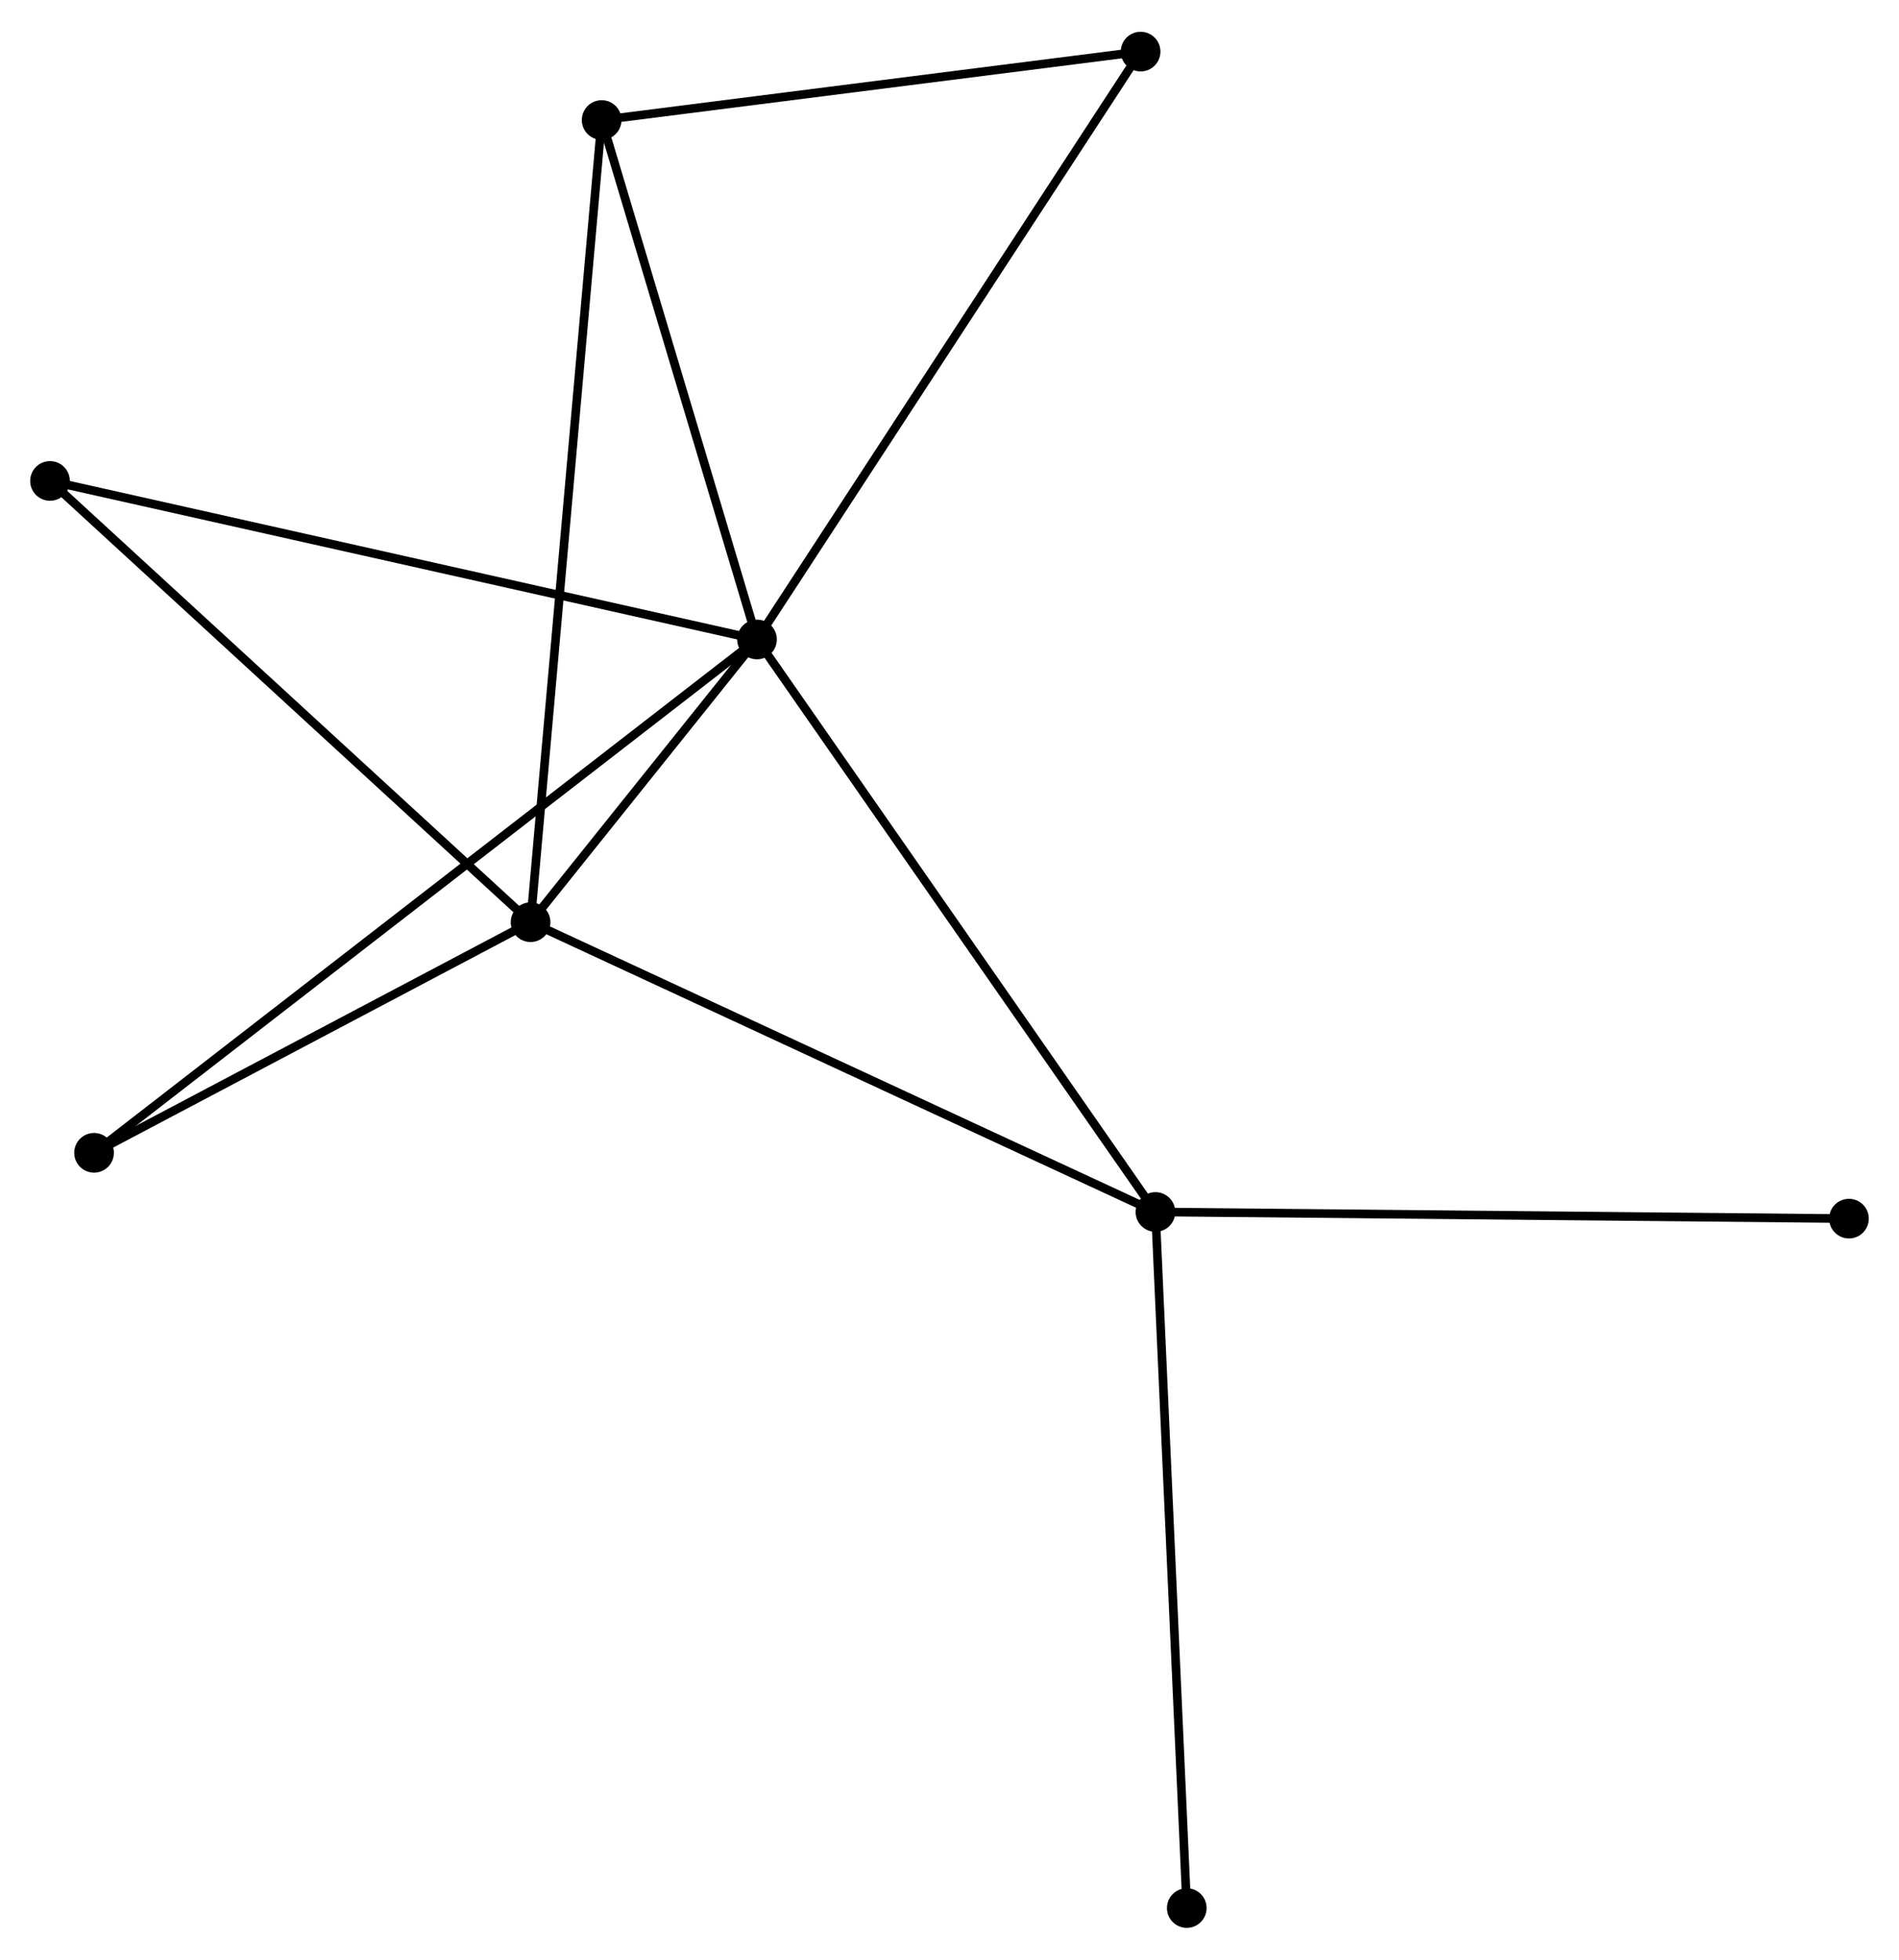 <?xml version="1.0" encoding="UTF-8" standalone="no"?>
<!DOCTYPE svg PUBLIC "-//W3C//DTD SVG 1.1//EN"
 "http://www.w3.org/Graphics/SVG/1.1/DTD/svg11.dtd">
<!-- Generated by graphviz version 2.36.0 (20140111.2315)
 -->
<!-- Title: %3 Pages: 1 -->
<svg width="220pt" height="227pt"
 viewBox="0.00 0.00 220.23 226.87" xmlns="http://www.w3.org/2000/svg" xmlns:xlink="http://www.w3.org/1999/xlink">
<g id="graph0" class="graph" transform="scale(1 1) rotate(0) translate(4 222.869)">
<title>%3</title>
<!-- 0 -->
<g id="node1" class="node"><title>0</title>
<ellipse fill="black" stroke="black" cx="83.791" cy="-148.902" rx="1.8" ry="1.8"/>
</g>
<!-- 1 -->
<g id="node2" class="node"><title>1</title>
<ellipse fill="black" stroke="black" cx="57.531" cy="-116.118" rx="1.8" ry="1.8"/>
</g>
<!-- 0&#45;&#45;1 -->
<g id="edge1" class="edge"><title>0&#45;&#45;1</title>
<path fill="none" stroke="black" d="M82.663,-147.493C78.422,-142.198 63.446,-123.502 58.87,-117.789"/>
</g>
<!-- 2 -->
<g id="node3" class="node"><title>2</title>
<ellipse fill="black" stroke="black" cx="129.999" cy="-82.515" rx="1.8" ry="1.8"/>
</g>
<!-- 0&#45;&#45;2 -->
<g id="edge2" class="edge"><title>0&#45;&#45;2</title>
<path fill="none" stroke="black" d="M84.934,-147.261C91.271,-138.156 122.067,-93.912 128.727,-84.342"/>
</g>
<!-- 3 -->
<g id="node4" class="node"><title>3</title>
<ellipse fill="black" stroke="black" cx="65.775" cy="-209.134" rx="1.8" ry="1.8"/>
</g>
<!-- 0&#45;&#45;3 -->
<g id="edge3" class="edge"><title>0&#45;&#45;3</title>
<path fill="none" stroke="black" d="M83.272,-150.639C80.687,-159.28 69.229,-197.585 66.405,-207.026"/>
</g>
<!-- 4 -->
<g id="node5" class="node"><title>4</title>
<ellipse fill="black" stroke="black" cx="128.278" cy="-217.069" rx="1.8" ry="1.8"/>
</g>
<!-- 0&#45;&#45;4 -->
<g id="edge4" class="edge"><title>0&#45;&#45;4</title>
<path fill="none" stroke="black" d="M84.891,-150.587C90.992,-159.936 120.641,-205.366 127.053,-215.193"/>
</g>
<!-- 5 -->
<g id="node6" class="node"><title>5</title>
<ellipse fill="black" stroke="black" cx="1.8" cy="-167.283" rx="1.8" ry="1.8"/>
</g>
<!-- 0&#45;&#45;5 -->
<g id="edge5" class="edge"><title>0&#45;&#45;5</title>
<path fill="none" stroke="black" d="M81.765,-149.356C70.421,-151.899 14.914,-164.343 3.756,-166.845"/>
</g>
<!-- 6 -->
<g id="node7" class="node"><title>6</title>
<ellipse fill="black" stroke="black" cx="6.908" cy="-89.375" rx="1.8" ry="1.8"/>
</g>
<!-- 0&#45;&#45;6 -->
<g id="edge6" class="edge"><title>0&#45;&#45;6</title>
<path fill="none" stroke="black" d="M82.186,-147.658C72.18,-139.911 18.485,-98.338 8.505,-90.612"/>
</g>
<!-- 1&#45;&#45;2 -->
<g id="edge7" class="edge"><title>1&#45;&#45;2</title>
<path fill="none" stroke="black" d="M59.323,-115.287C69.349,-110.638 118.409,-87.889 128.271,-83.316"/>
</g>
<!-- 1&#45;&#45;3 -->
<g id="edge8" class="edge"><title>1&#45;&#45;3</title>
<path fill="none" stroke="black" d="M57.703,-118.061C58.776,-130.166 64.533,-195.128 65.603,-207.202"/>
</g>
<!-- 1&#45;&#45;5 -->
<g id="edge9" class="edge"><title>1&#45;&#45;5</title>
<path fill="none" stroke="black" d="M56.154,-117.383C48.51,-124.4 11.368,-158.499 3.334,-165.875"/>
</g>
<!-- 1&#45;&#45;6 -->
<g id="edge10" class="edge"><title>1&#45;&#45;6</title>
<path fill="none" stroke="black" d="M55.847,-115.228C48.161,-111.168 16.457,-94.419 8.651,-90.296"/>
</g>
<!-- 7 -->
<g id="node8" class="node"><title>7</title>
<ellipse fill="black" stroke="black" cx="133.633" cy="-1.8" rx="1.8" ry="1.8"/>
</g>
<!-- 2&#45;&#45;7 -->
<g id="edge11" class="edge"><title>2&#45;&#45;7</title>
<path fill="none" stroke="black" d="M130.089,-80.52C130.592,-69.353 133.052,-14.71 133.547,-3.725"/>
</g>
<!-- 8 -->
<g id="node9" class="node"><title>8</title>
<ellipse fill="black" stroke="black" cx="210.427" cy="-81.742" rx="1.8" ry="1.8"/>
</g>
<!-- 2&#45;&#45;8 -->
<g id="edge12" class="edge"><title>2&#45;&#45;8</title>
<path fill="none" stroke="black" d="M131.987,-82.496C143.115,-82.389 197.564,-81.866 208.509,-81.761"/>
</g>
<!-- 3&#45;&#45;4 -->
<g id="edge13" class="edge"><title>3&#45;&#45;4</title>
<path fill="none" stroke="black" d="M67.578,-209.363C76.545,-210.501 116.293,-215.548 126.09,-216.791"/>
</g>
</g>
</svg>
